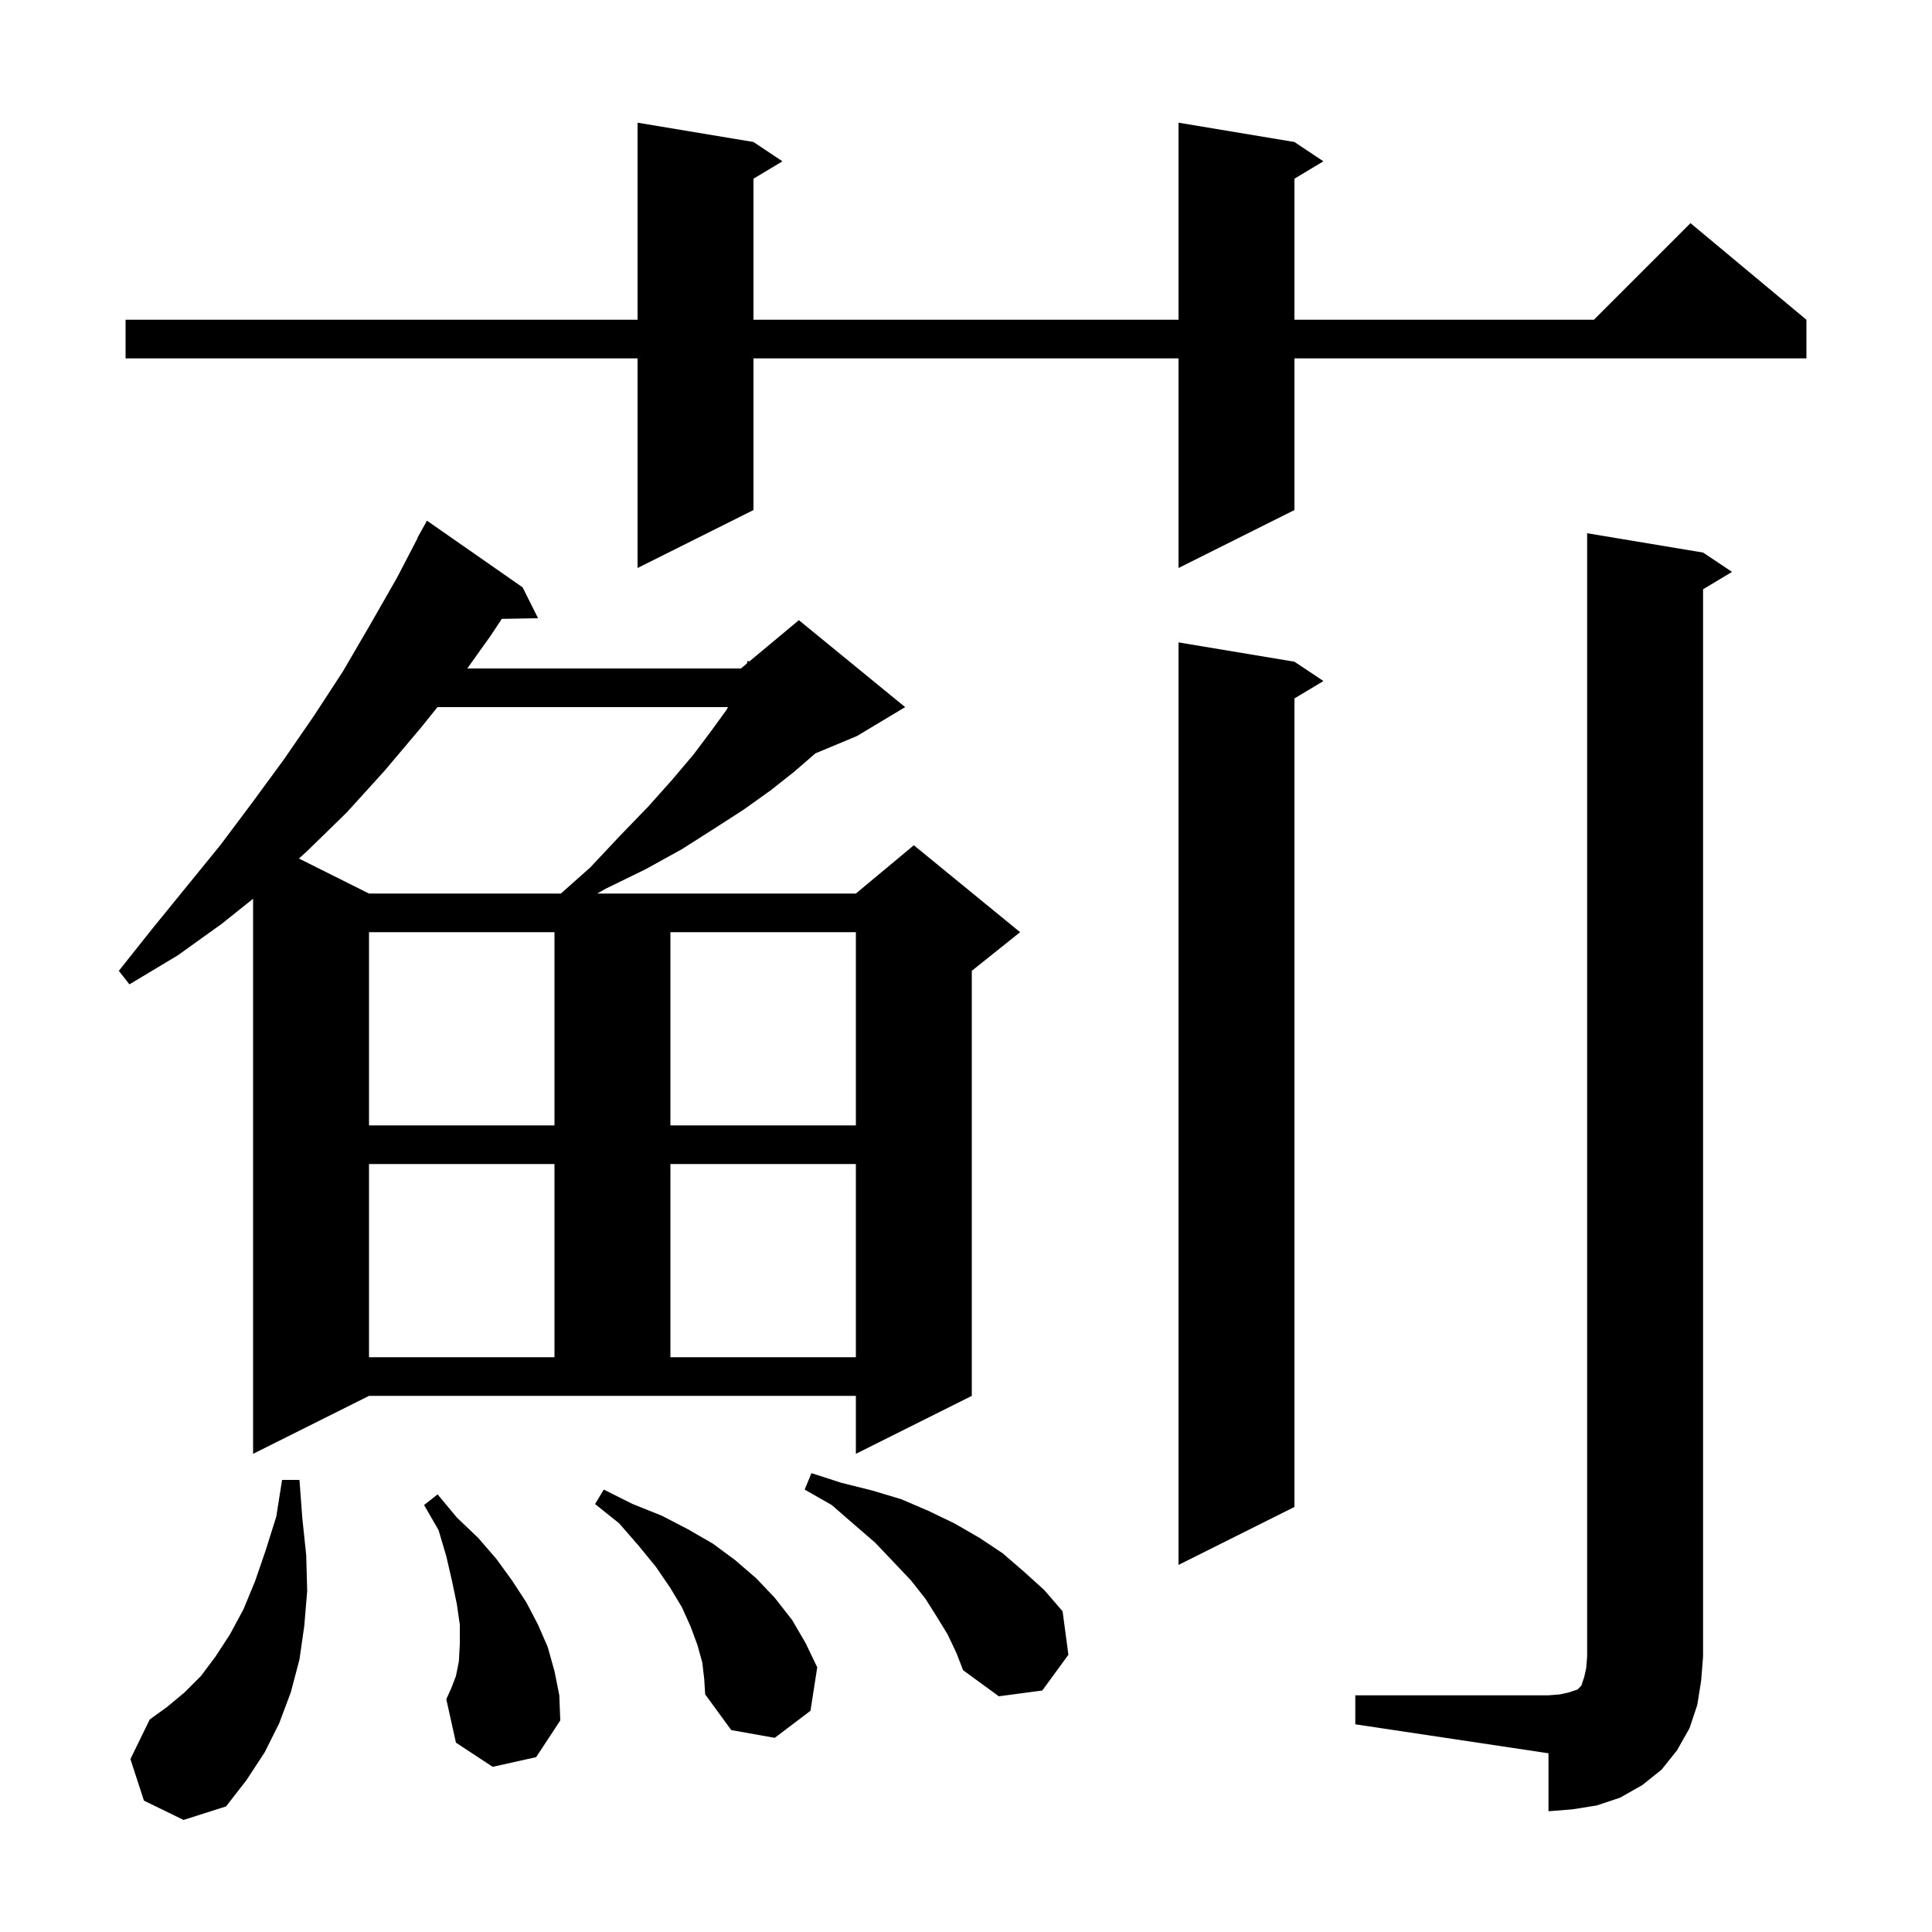 <svg xmlns="http://www.w3.org/2000/svg" xmlns:xlink="http://www.w3.org/1999/xlink" version="1.1" baseProfile="full" viewBox="0 0 200 200" width="200" height="200">
<g fill="black">
<path d="M 140.3 175.5 L 160.3 175.5 L 161.5 175.4 L 162.4 175.2 L 163.3 174.9 L 163.7 174.5 L 164.0 173.6 L 164.2 172.7 L 164.3 171.5 L 164.3 55.2 L 176.3 57.2 L 179.3 59.2 L 176.3 61.0 L 176.3 171.5 L 176.1 174.0 L 175.7 176.5 L 174.9 178.9 L 173.6 181.2 L 172.0 183.2 L 170.0 184.8 L 167.7 186.1 L 165.3 186.9 L 162.8 187.3 L 160.3 187.5 L 160.3 181.5 L 140.3 178.5 Z M 14.9 186.4 L 13.5 182.1 L 15.5 178.0 L 17.3 176.7 L 19.1 175.2 L 20.8 173.5 L 22.3 171.5 L 23.8 169.2 L 25.2 166.6 L 26.4 163.7 L 27.5 160.5 L 28.6 157.0 L 29.2 153.2 L 31.0 153.2 L 31.3 157.2 L 31.7 161.0 L 31.8 164.7 L 31.5 168.3 L 31.0 171.8 L 30.1 175.2 L 28.9 178.4 L 27.4 181.4 L 25.5 184.3 L 23.4 187.0 L 19.0 188.4 Z M 72.7 172.1 L 72.2 170.3 L 71.5 168.4 L 70.6 166.4 L 69.4 164.4 L 67.9 162.2 L 66.1 160.0 L 64.1 157.7 L 61.6 155.7 L 62.5 154.2 L 65.5 155.7 L 68.5 156.9 L 71.2 158.3 L 73.8 159.8 L 76.1 161.5 L 78.3 163.4 L 80.2 165.4 L 82.0 167.7 L 83.4 170.1 L 84.6 172.6 L 83.9 177.1 L 80.2 179.9 L 75.7 179.1 L 73.0 175.4 L 72.9 173.8 Z M 51.0 182.9 L 47.2 180.4 L 46.2 175.9 L 46.7 174.8 L 47.2 173.5 L 47.5 172.0 L 47.6 170.2 L 47.6 168.2 L 47.3 166.1 L 46.8 163.7 L 46.2 161.1 L 45.4 158.4 L 43.9 155.8 L 45.3 154.7 L 47.3 157.1 L 49.5 159.2 L 51.4 161.4 L 53.0 163.6 L 54.5 165.9 L 55.7 168.2 L 56.7 170.5 L 57.4 173.0 L 57.9 175.5 L 58.0 178.1 L 55.5 181.9 Z M 98.1 169.2 L 97.0 167.4 L 95.8 165.5 L 94.3 163.6 L 92.5 161.7 L 90.6 159.7 L 88.4 157.8 L 86.1 155.8 L 83.3 154.2 L 84.0 152.5 L 87.1 153.5 L 90.3 154.3 L 93.3 155.2 L 96.1 156.4 L 98.8 157.7 L 101.4 159.2 L 103.8 160.8 L 106.0 162.7 L 108.1 164.6 L 110.0 166.8 L 110.6 171.3 L 107.9 175.0 L 103.4 175.6 L 99.7 172.9 L 99.0 171.1 Z M 134.0 68.5 L 137.0 70.5 L 134.0 72.3 L 134.0 156.0 L 122.0 162.0 L 122.0 66.5 Z M 26.2 150.5 L 26.2 93.04 L 23.0 95.6 L 18.4 98.9 L 13.4 101.9 L 12.3 100.5 L 15.8 96.1 L 22.8 87.5 L 26.1 83.1 L 29.4 78.6 L 32.5 74.1 L 35.5 69.5 L 38.3 64.7 L 41.1 59.8 L 43.226 55.712 L 43.2 55.7 L 44.2 53.9 L 54.1 60.8 L 55.7 64.0 L 51.945 64.065 L 50.8 65.8 L 48.371 69.2 L 76.7 69.2 L 77.319 68.684 L 77.4 68.4 L 77.559 68.484 L 82.7 64.2 L 93.7 73.2 L 88.7 76.2 L 84.414 77.986 L 84.4 78.0 L 82.2 79.9 L 79.8 81.8 L 77.0 83.8 L 73.9 85.8 L 70.6 87.9 L 66.8 90.0 L 62.7 92.0 L 61.825 92.5 L 88.6 92.5 L 94.6 87.5 L 105.6 96.5 L 100.6 100.5 L 100.6 144.5 L 88.6 150.5 L 88.6 144.5 L 38.2 144.5 Z M 38.2 120.5 L 38.2 140.5 L 57.4 140.5 L 57.4 120.5 Z M 69.4 120.5 L 69.4 140.5 L 88.6 140.5 L 88.6 120.5 Z M 38.2 96.5 L 38.2 116.5 L 57.4 116.5 L 57.4 96.5 Z M 69.4 96.5 L 69.4 116.5 L 88.6 116.5 L 88.6 96.5 Z M 45.289 73.2 L 43.6 75.3 L 39.8 79.8 L 35.9 84.1 L 31.8 88.1 L 30.947 88.874 L 38.2 92.5 L 58.062 92.5 L 61.1 89.8 L 64.2 86.5 L 67.1 83.5 L 69.6 80.7 L 71.8 78.1 L 73.6 75.7 L 75.2 73.5 L 75.365 73.2 Z M 134.0 14.7 L 137.0 16.7 L 134.0 18.5 L 134.0 33.1 L 165.0 33.1 L 175.0 23.1 L 187.0 33.1 L 187.0 37.1 L 134.0 37.1 L 134.0 52.8 L 122.0 58.8 L 122.0 37.1 L 78.0 37.1 L 78.0 52.8 L 66.0 58.8 L 66.0 37.1 L 13.0 37.1 L 13.0 33.1 L 66.0 33.1 L 66.0 12.7 L 78.0 14.7 L 81.0 16.7 L 78.0 18.5 L 78.0 33.1 L 122.0 33.1 L 122.0 12.7 Z " />
</g>
</svg>
